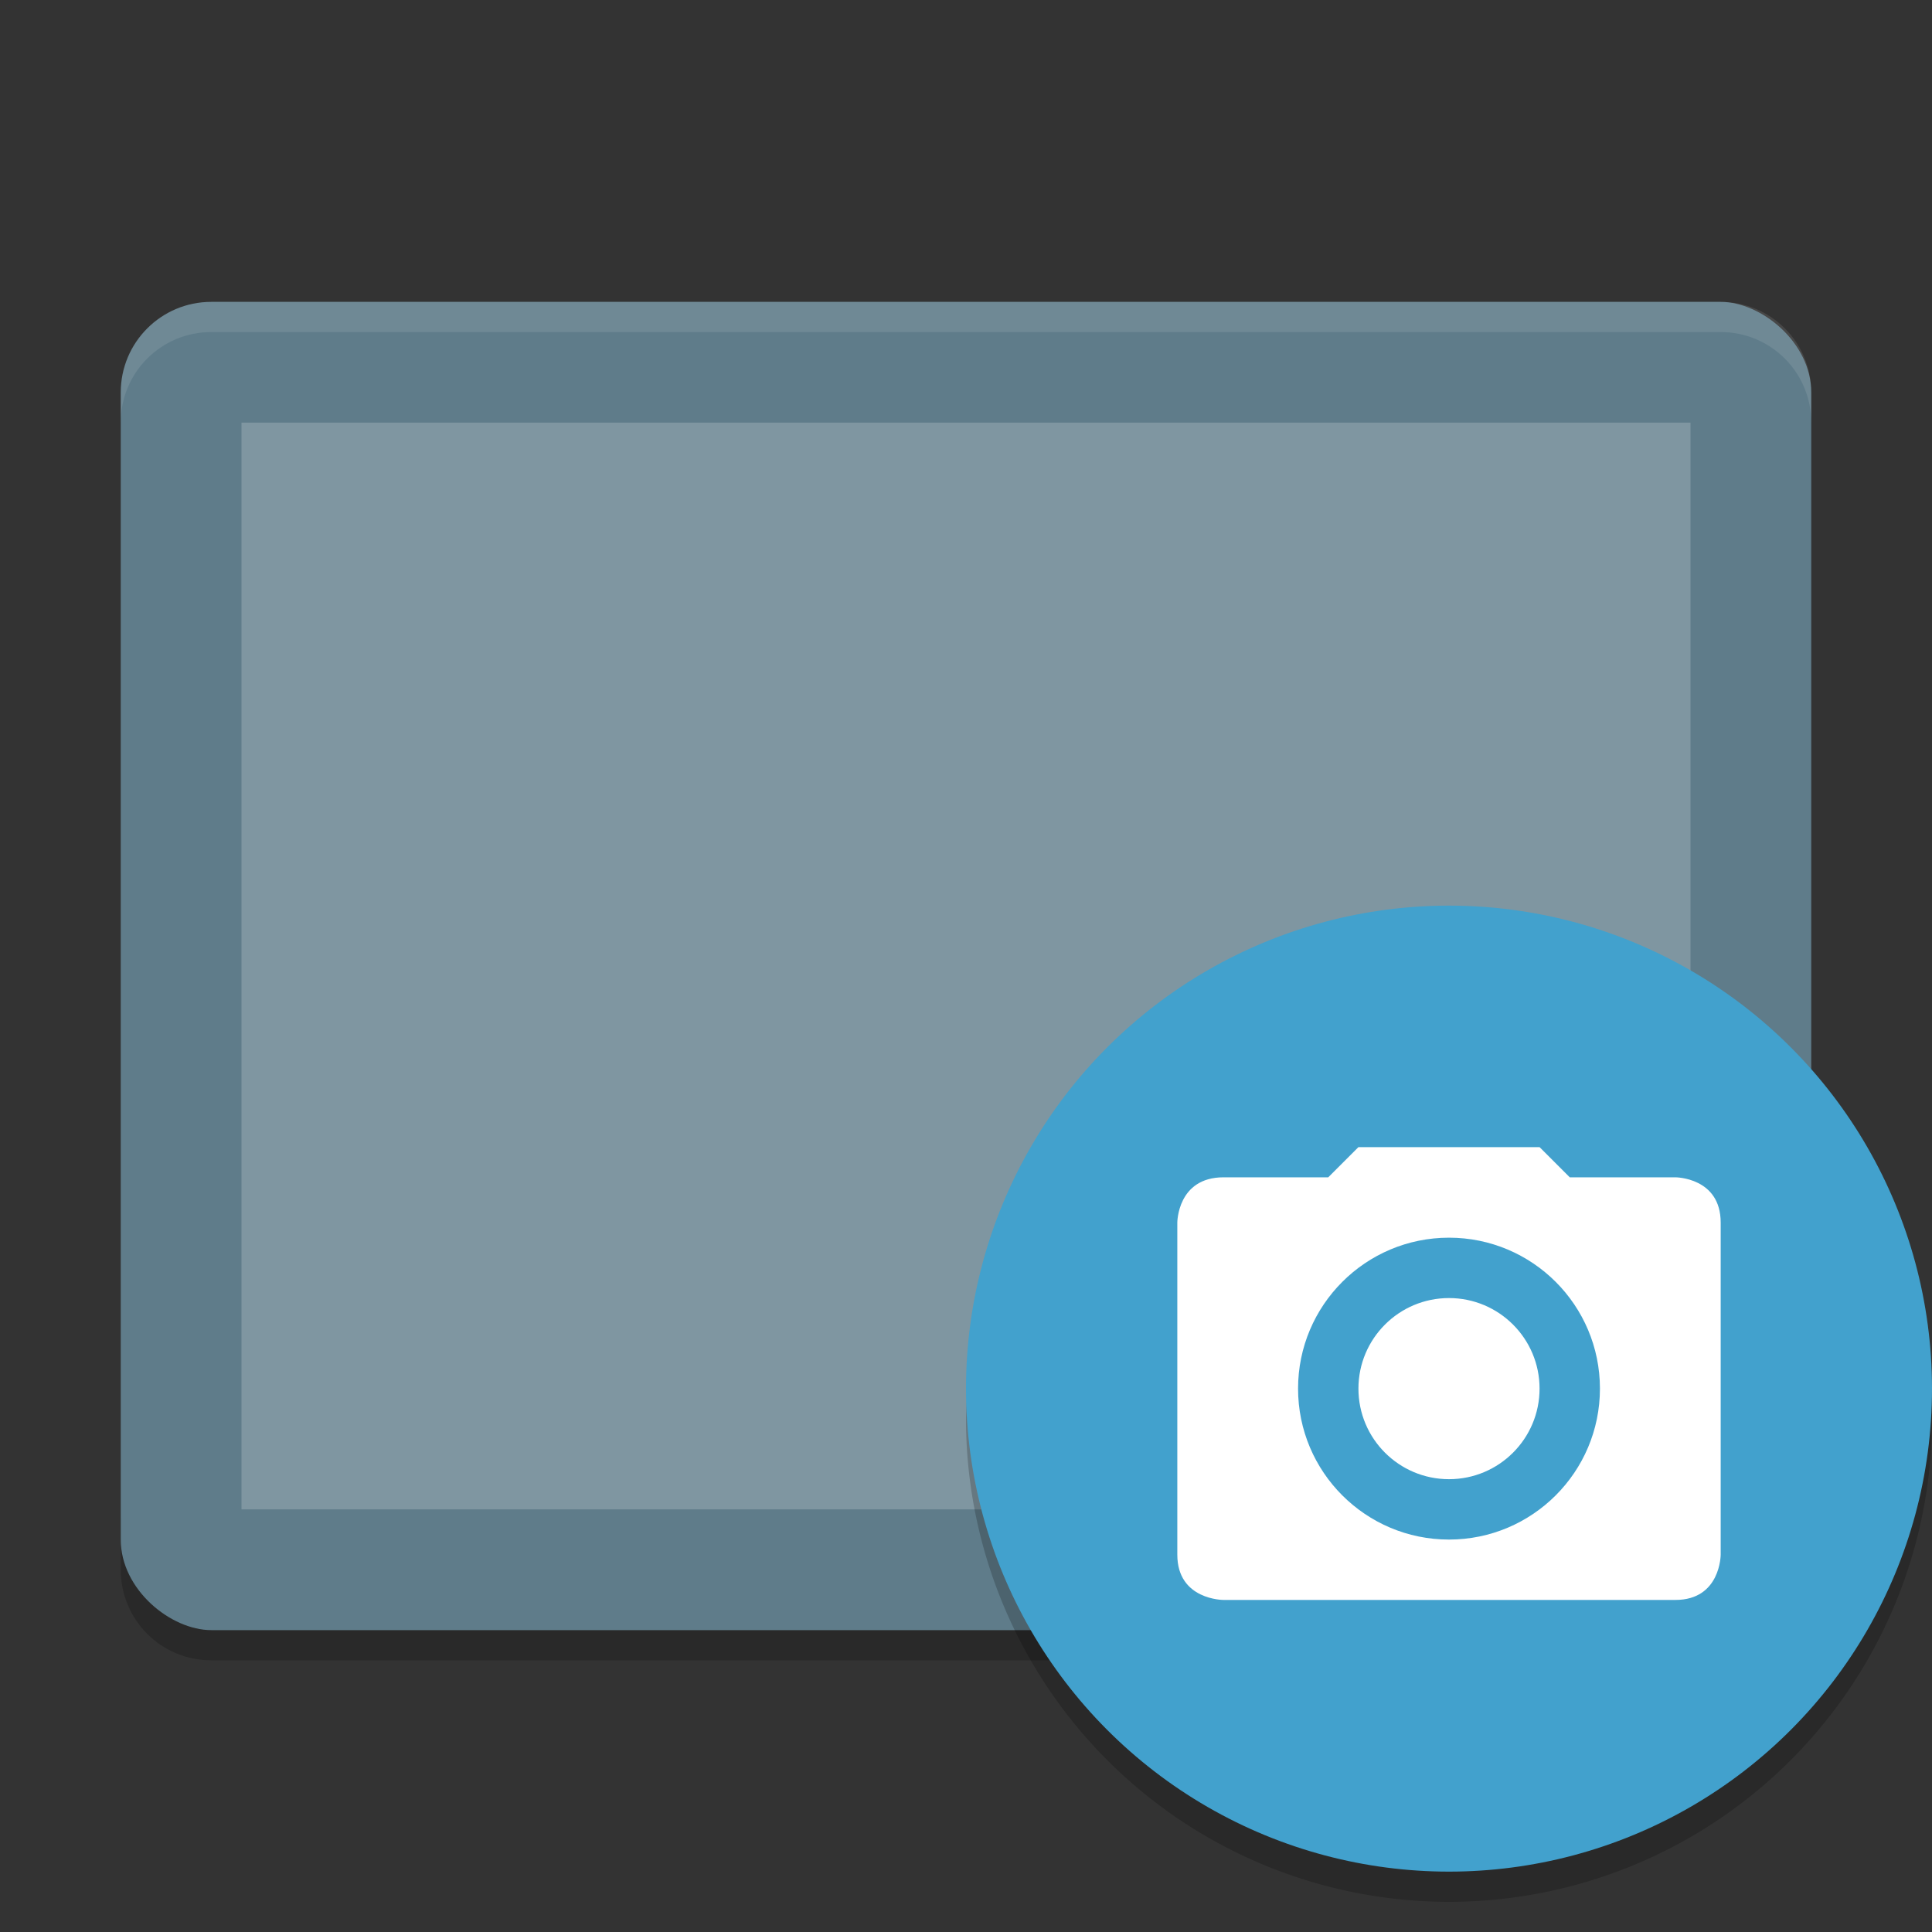 <?xml version="1.0" encoding="UTF-8" standalone="no"?>
<svg xmlns="http://www.w3.org/2000/svg" height="64" width="64" version="1">
 <rect width="100%" height="100%" fill="#333333" stroke="none"/>
 <path style="opacity:0.2;enable-background:new" d="m 4,50 0,2 c 0,1.662 1.338,3 3,3 l 50,0 c 1.662,0 3,-1.338 3,-3 l 0,-2 c 0,1.662 -1.338,3 -3,3 L 7,53 C 5.338,53 4,51.662 4,50 Z"/>
 <rect ry="3" style="fill:#5f7c8a;enable-background:new" rx="3" transform="matrix(0,-1,-1,0,0,0)" height="56" width="44" y="-60" x="-54"/>
 <rect style="fill:#7f96a1;enable-background:new" transform="matrix(0,-1,-1,0,0,0)" rx="0" ry="0" height="48" width="36" y="-56" x="-50"/>
 <path style="opacity:0.1;fill:#ffffff;enable-background:new" d="M 7 10 C 5.338 10 4 11.338 4 13 L 4 14 C 4 12.338 5.338 11 7 11 L 57 11 C 58.662 11 60 12.338 60 14 L 60 13 C 60 11.338 58.662 10 57 10 L 7 10 z"/>
 <path style="opacity:0.2;fill-rule:evenodd;enable-background:new" d="M 63.958,45.852 A 16,16 0 0 1 48,61.004 16,16 0 0 1 32.042,46.156 16,16 0 0 0 32,47 16,16 0 0 0 48,63 16,16 0 0 0 64,47 16,16 0 0 0 63.957,45.852 Z"/>
 <circle style="fill:#42a1cd;fill-rule:evenodd;enable-background:new" cx="48" cy="46" r="16"/>
 <path style="fill:#ffffff" d="m 45,38 -1,1 -3.469,0 C 39,39 39,40.5 39,40.5 l 0,11 c 0,1.506 1.531,1.5 1.531,1.5 L 55.5,53 c 1.5,0 1.5,-1.5 1.5,-1.5 l 0,-11 C 57,39 55.5,39 55.5,39 l -3.5,0 -1,-1 -6,0 z m 3,3 c 2.761,0 5,2.239 5,5 0,2.761 -2.239,5 -5,5 -2.761,0 -5,-2.239 -5,-5 0,-2.761 2.239,-5 5,-5 z m 0,2 c -1.657,0 -3,1.343 -3,3 0,1.657 1.343,3 3,3 1.657,0 3,-1.343 3,-3 0,-1.657 -1.343,-3 -3,-3 z"/>
</svg>
